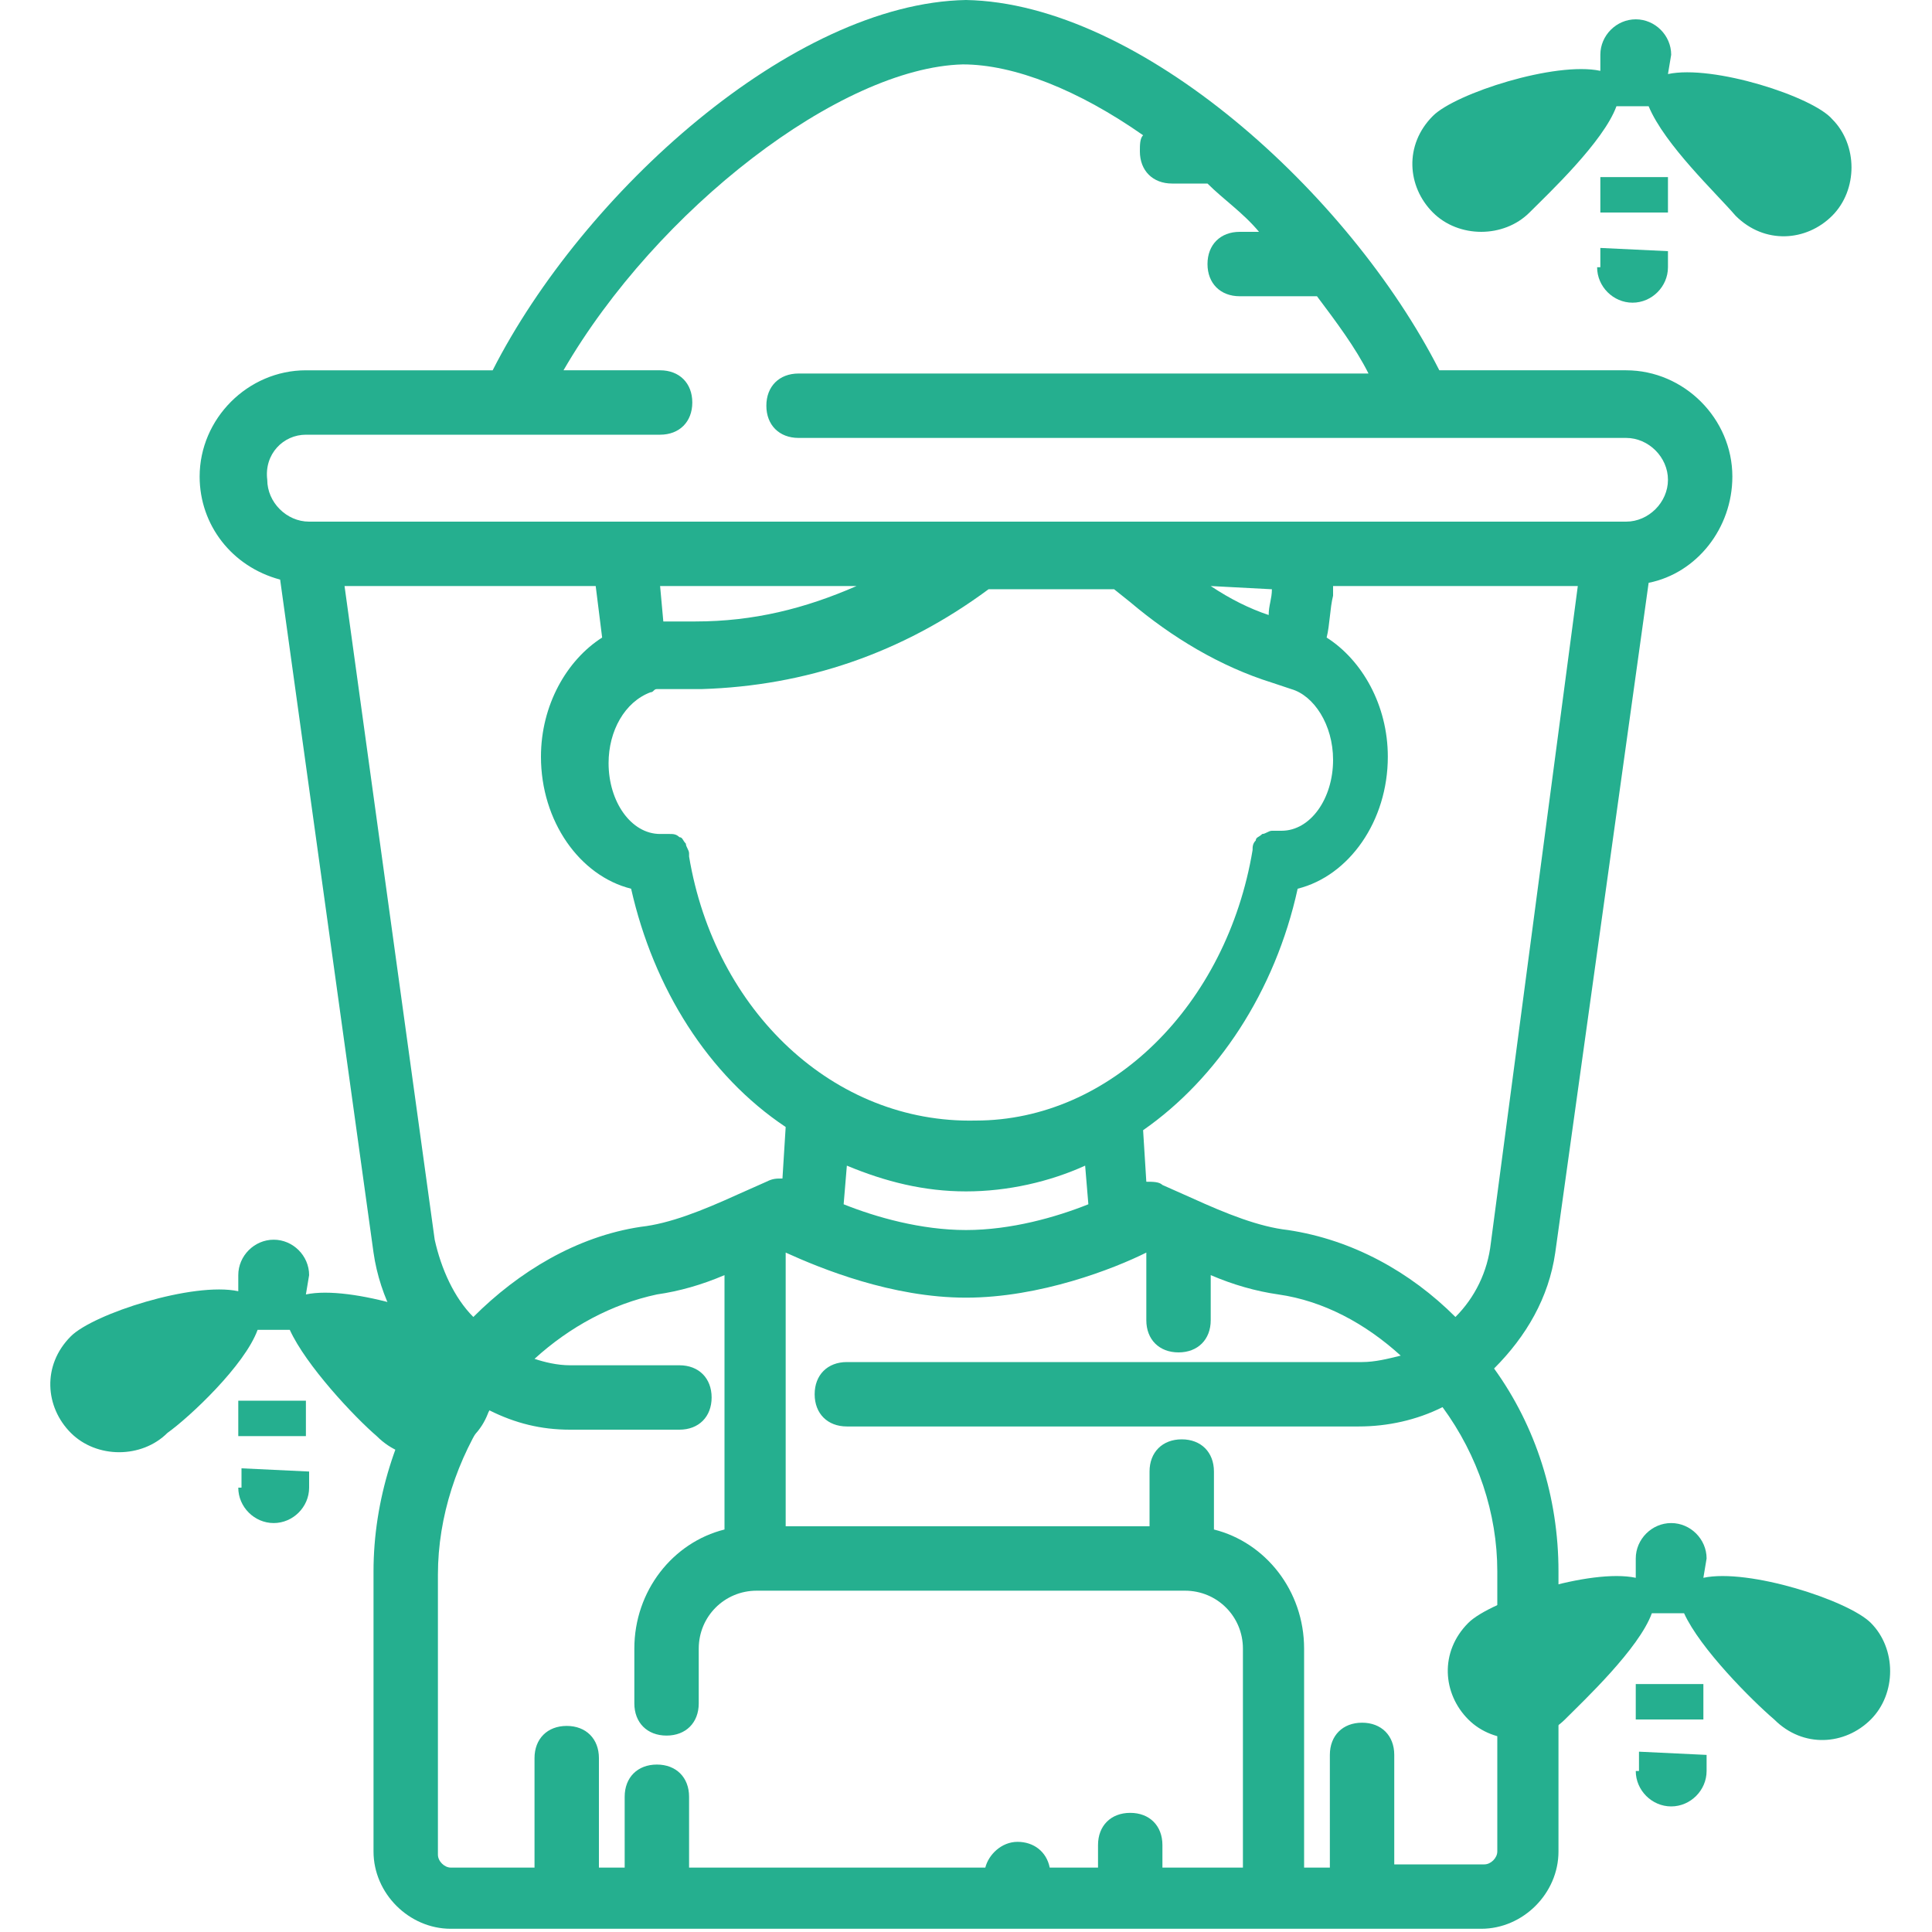 <?xml version="1.0" encoding="utf-8"?>
<!-- Generator: Adobe Illustrator 25.2.3, SVG Export Plug-In . SVG Version: 6.00 Build 0)  -->
<svg version="1.1" id="圖層_1" xmlns="http://www.w3.org/2000/svg" xmlns:xlink="http://www.w3.org/1999/xlink" x="0px" y="0px"
	 viewBox="0 0 60 60" style="enable-background:new 0 0 60 60;" xml:space="preserve">
<style type="text/css">
	.st0{fill:#25AF8F;}
</style>
<g>
	<path class="st0" d="M48.3,38.9l2.9-20.8c1.5-0.3,2.6-1.7,2.6-3.3c0-1.8-1.5-3.3-3.3-3.3h-5.8C41.9,6,35.4,0.1,30,0
		c-5.4,0.1-11.9,6-14.7,11.5H9.5c-1.8,0-3.3,1.5-3.3,3.3c0,1.5,1,2.8,2.5,3.2l2.9,20.9c0.2,1.4,0.9,2.7,1.9,3.7
		c-1.2,1.8-1.9,4-1.9,6.2v8.7c0,1.3,1.1,2.4,2.4,2.4h6.6h18.9H46c1.3,0,2.4-1.1,2.4-2.4v-8.7c0-2.3-0.7-4.5-2-6.3
		C47.4,41.5,48.1,40.3,48.3,38.9z M46.3,38.6c-0.1,0.9-0.5,1.7-1.1,2.3c-1.4-1.4-3.2-2.4-5.2-2.7c-0.9-0.1-1.9-0.5-3-1l-0.9-0.4
		c-0.1-0.1-0.3-0.1-0.5-0.1l-0.1-1.6c2.3-1.6,4.1-4.3,4.8-7.5c1.6-0.4,2.8-2.1,2.8-4.1c0-1.6-0.8-3-1.9-3.7c0.1-0.4,0.1-0.9,0.2-1.3
		c0-0.1,0-0.2,0-0.3h7.6L46.3,38.6z M21.4,26.6C21.4,26.6,21.4,26.6,21.4,26.6C21.4,26.5,21.4,26.5,21.4,26.6c0-0.1,0-0.1,0-0.1
		c0-0.1-0.1-0.2-0.1-0.3c0,0,0,0,0,0c-0.1-0.1-0.1-0.2-0.2-0.2c0,0,0,0,0,0c-0.1-0.1-0.2-0.1-0.3-0.1c0,0,0,0,0,0
		c-0.1,0-0.2,0-0.3,0c0,0,0,0,0,0c-0.9,0-1.6-1-1.6-2.2c0-1,0.5-1.9,1.3-2.2c0.1,0,0.1-0.1,0.2-0.1c0.3,0,0.7,0,1,0
		c0.1,0,0.2,0,0.4,0c3.2-0.1,6.2-1.1,8.9-3.1h3.9l0.5,0.4c1.3,1.1,2.8,2,4.4,2.5l0.6,0.2c0,0,0,0,0,0c0.7,0.2,1.3,1.1,1.3,2.2
		c0,1.2-0.7,2.2-1.6,2.2c0,0,0,0,0,0c-0.1,0-0.2,0-0.3,0c0,0,0,0,0,0c-0.1,0-0.2,0.1-0.3,0.1c0,0,0,0,0,0c-0.1,0.1-0.2,0.1-0.2,0.2
		c0,0,0,0,0,0c-0.1,0.1-0.1,0.2-0.1,0.3c0,0,0,0,0,0c0,0,0,0,0,0c0,0,0,0,0,0c-0.8,4.8-4.4,8.4-8.6,8.4
		C25.9,34.9,22.2,31.4,21.4,26.6z M20.6,19.3l-0.1-1.1h6.1c-1.6,0.7-3.2,1.1-5,1.1C21.2,19.3,20.9,19.3,20.6,19.3z M39.5,18.3
		c0,0.3-0.1,0.5-0.1,0.8c-0.6-0.2-1.2-0.5-1.8-0.9L39.5,18.3C39.5,18.2,39.5,18.2,39.5,18.3z M26.3,36.2c1.2,0.5,2.4,0.8,3.7,0.8
		c1.3,0,2.6-0.3,3.7-0.8l0.1,1.2c-1,0.4-2.4,0.8-3.8,0.8c-1.4,0-2.8-0.4-3.8-0.8L26.3,36.2z M9.5,13.5h6.3c0,0,0,0,0,0h4.7
		c0.6,0,1-0.4,1-1s-0.4-1-1-1h-3c2.9-5,8.6-9.4,12.4-9.5c1.6,0,3.6,0.8,5.6,2.2c-0.1,0.1-0.1,0.3-0.1,0.5c0,0.6,0.4,1,1,1h1.1
		c0.5,0.5,1.1,0.9,1.6,1.5h-0.6c-0.6,0-1,0.4-1,1s0.4,1,1,1h2.3c0,0,0,0,0.1,0c0.6,0.8,1.2,1.6,1.6,2.4H24.8c-0.6,0-1,0.4-1,1
		s0.4,1,1,1h19.3c0,0,0,0,0,0c0,0,0,0,0,0h6.4c0.7,0,1.3,0.6,1.3,1.3c0,0.7-0.6,1.3-1.3,1.3h-0.1h-9.6c0,0-0.1,0-0.1,0
		c0,0-0.1,0-0.1,0h-31c-0.7,0-1.3-0.6-1.3-1.3C8.2,14.1,8.8,13.5,9.5,13.5z M10.7,18.2h7.8l0.2,1.6c-1.1,0.7-1.9,2.1-1.9,3.7
		c0,2,1.2,3.7,2.8,4.1c0.7,3.1,2.4,5.8,4.8,7.4l-0.1,1.6c-0.2,0-0.3,0-0.5,0.1l-0.9,0.4c-1.1,0.5-2.1,0.9-3,1
		c-2,0.3-3.8,1.4-5.2,2.8c-0.6-0.6-1-1.5-1.2-2.4L10.7,18.2z M36.1,58v-0.7c0-0.6-0.4-1-1-1s-1,0.4-1,1V58h-1.5
		c-0.1-0.5-0.5-0.8-1-0.8s-0.9,0.4-1,0.8h-9.2v-2.2c0-0.6-0.4-1-1-1c-0.6,0-1,0.4-1,1V58h-0.8v-3.4c0-0.6-0.4-1-1-1
		c-0.6,0-1,0.4-1,1V58H14c-0.2,0-0.4-0.2-0.4-0.4v-8.7c0-1.8,0.6-3.6,1.6-5.1c0.8,0.4,1.6,0.6,2.5,0.6h3.4c0.6,0,1-0.4,1-1
		s-0.4-1-1-1h-3.4c-0.4,0-0.8-0.1-1.1-0.2c1.1-1,2.4-1.7,3.8-2c0.7-0.1,1.4-0.3,2.1-0.6v7.9c-1.6,0.4-2.8,1.9-2.8,3.7v1.7
		c0,0.6,0.4,1,1,1c0.6,0,1-0.4,1-1v-1.7c0-1,0.8-1.8,1.8-1.8h13.3c1,0,1.8,0.8,1.8,1.8V58H36.1z M46.5,48.8v8.7
		c0,0.2-0.2,0.4-0.4,0.4h-2.8v-3.4c0-0.6-0.4-1-1-1s-1,0.4-1,1V58h-0.8v-6.8c0-1.8-1.2-3.3-2.8-3.7v-1.8c0-0.6-0.4-1-1-1s-1,0.4-1,1
		v1.7H24.4v-8.5c1.1,0.5,3.3,1.4,5.6,1.4c2.3,0,4.6-0.9,5.6-1.4V41c0,0.6,0.4,1,1,1c0.6,0,1-0.4,1-1v-1.4c0.7,0.3,1.4,0.5,2.1,0.6
		c1.4,0.2,2.7,0.9,3.8,1.9c-0.4,0.1-0.8,0.2-1.2,0.2H26.3c-0.6,0-1,0.4-1,1s0.4,1,1,1h15.9c0.9,0,1.8-0.2,2.6-0.6
		C45.9,45.2,46.5,47,46.5,48.8z"/>
</g>
<g>
	<path class="st0" d="M49.6,8.3c0,0.6,0.5,1.1,1.1,1.1s1.1-0.5,1.1-1.1l0,0V7.8l-2.1-0.1V8.3z"/>
	<rect x="49.7" y="5.5" class="st0" width="2.1" height="1.1"/>
	<path class="st0" d="M53.9,6.7c0.9,0.9,2.2,0.8,3,0s0.8-2.2,0-3C56.3,3,53.2,2,51.8,2.3l0.1-0.6c0-0.6-0.5-1.1-1.1-1.1
		c-0.6,0-1.1,0.5-1.1,1.1v0.5c-1.4-0.3-4.5,0.7-5.2,1.4c-0.9,0.9-0.8,2.2,0,3c0.8,0.8,2.2,0.8,3,0c0.6-0.6,2.3-2.2,2.7-3.3h1
		C51.7,4.5,53.3,6,53.9,6.7z"/>
</g>
<g>
	<path class="st0" d="M7.4,46.2c0,0.6,0.5,1.1,1.1,1.1s1.1-0.5,1.1-1.1l0,0v-0.5l-2.1-0.1V46.2z"/>
	<rect x="7.4" y="43.5" class="st0" width="2.1" height="1.1"/>
	<path class="st0" d="M11.7,44.6c0.9,0.9,2.2,0.8,3,0c0.8-0.8,0.8-2.2,0-3c-0.7-0.7-3.8-1.7-5.2-1.4l0.1-0.6c0-0.6-0.5-1.1-1.1-1.1
		s-1.1,0.5-1.1,1.1v0.5c-1.4-0.3-4.5,0.7-5.2,1.4c-0.9,0.9-0.8,2.2,0,3c0.8,0.8,2.2,0.8,3,0C5.9,44,7.6,42.4,8,41.3h1
		C9.5,42.4,11,44,11.7,44.6z"/>
</g>
<g>
	<path class="st0" d="M50.8,55c0,0.6,0.5,1.1,1.1,1.1s1.1-0.5,1.1-1.1l0,0v-0.5l-2.1-0.1V55z"/>
	<rect x="50.8" y="52.3" class="st0" width="2.1" height="1.1"/>
	<path class="st0" d="M55.1,53.4c0.9,0.9,2.2,0.8,3,0c0.8-0.8,0.8-2.2,0-3c-0.7-0.7-3.8-1.7-5.2-1.4l0.1-0.6c0-0.6-0.5-1.1-1.1-1.1
		c-0.6,0-1.1,0.5-1.1,1.1V49c-1.4-0.3-4.5,0.7-5.2,1.4c-0.9,0.9-0.8,2.2,0,3c0.8,0.8,2.2,0.8,3,0c0.6-0.6,2.3-2.2,2.7-3.3h1
		C52.8,51.2,54.4,52.8,55.1,53.4z"/>
</g>
</svg>
